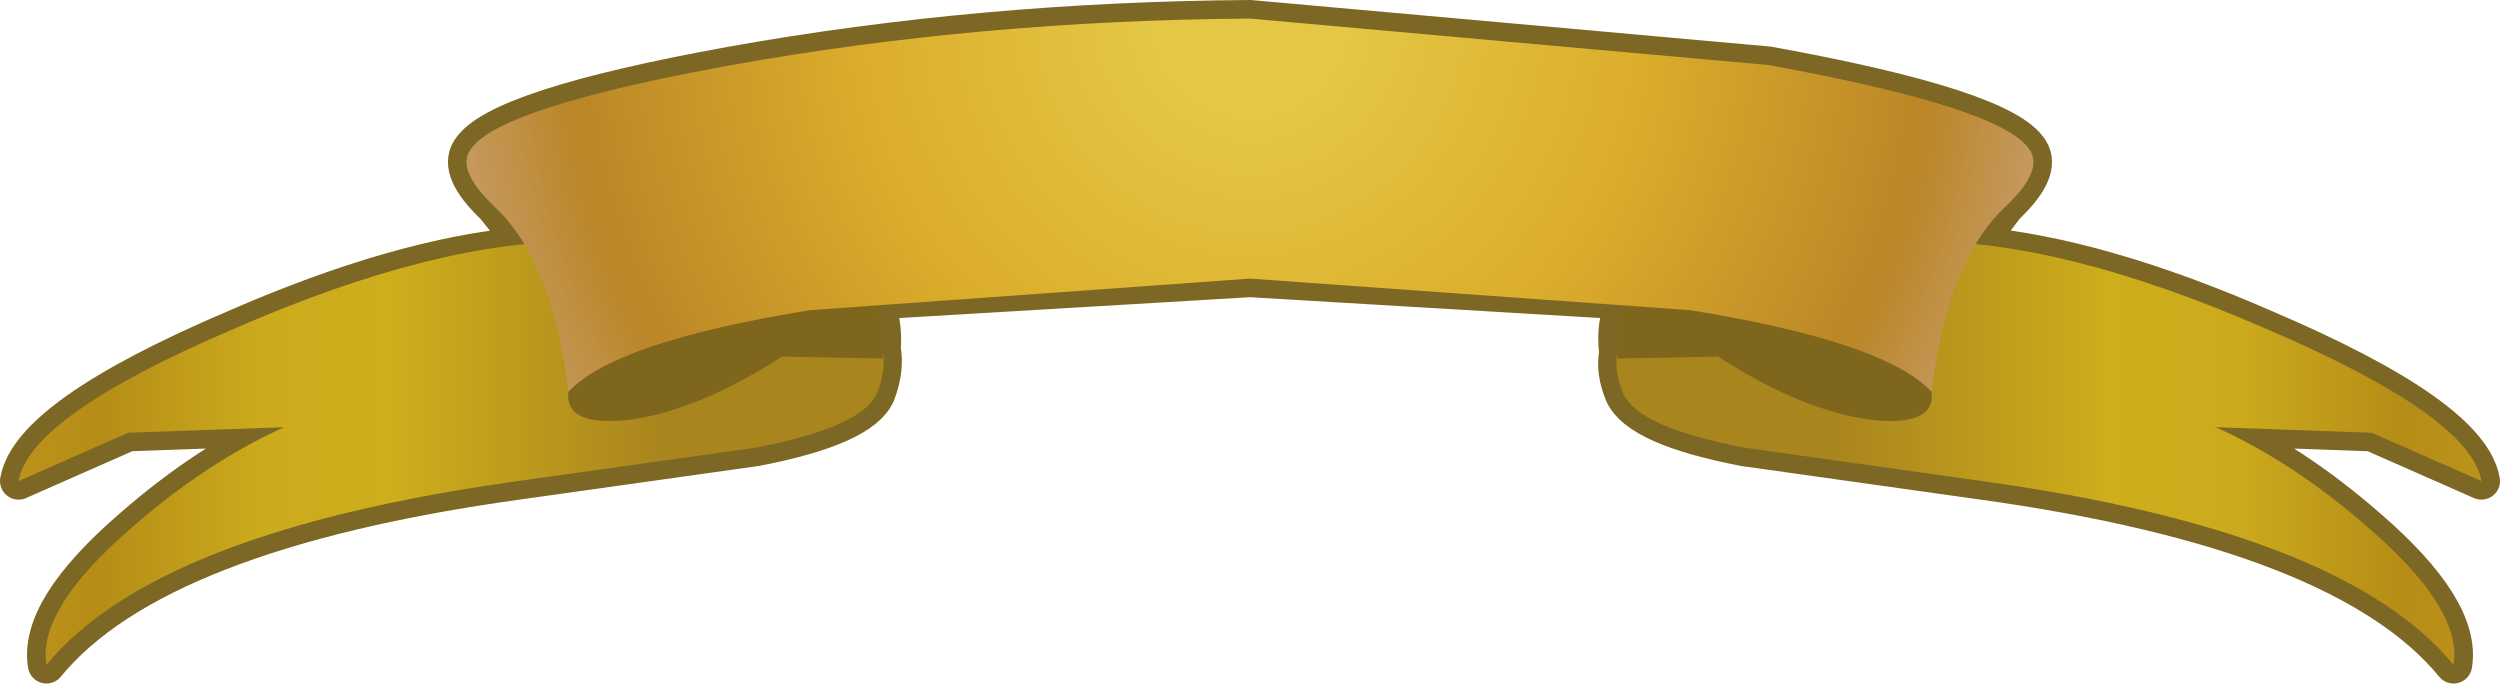 <?xml version="1.0" encoding="UTF-8" standalone="no"?>
<svg xmlns:xlink="http://www.w3.org/1999/xlink" height="18.4px" width="67.3px" xmlns="http://www.w3.org/2000/svg">
  <g transform="matrix(1.0, 0.0, 0.0, 1.0, 36.65, 31.5)">
    <path d="M17.35 -25.95 L16.55 -24.9 Q19.9 -24.6 24.35 -22.65 29.85 -20.3 30.15 -18.55 L27.2 -19.85 23.0 -20.0 Q25.1 -19.05 27.1 -17.3 29.65 -15.1 29.4 -13.6 26.45 -17.2 16.7 -18.55 L10.3 -19.45 Q7.45 -20.0 7.05 -20.9 6.8 -21.5 6.9 -22.0 6.8 -22.8 7.1 -23.4 L-3.0 -24.0 -13.1 -23.4 Q-12.85 -22.85 -12.9 -22.1 -12.8 -21.55 -13.05 -20.9 -13.45 -20.0 -16.3 -19.45 L-22.7 -18.55 Q-32.45 -17.2 -35.4 -13.6 -35.65 -15.1 -33.1 -17.3 -31.1 -19.05 -29.0 -20.0 L-33.2 -19.85 -36.15 -18.55 Q-35.85 -20.3 -30.35 -22.65 -25.9 -24.6 -22.5 -24.9 L-23.35 -25.95 Q-24.35 -26.9 -24.0 -27.45 -23.3 -28.6 -16.95 -29.75 -10.25 -30.95 -3.0 -31.0 L10.95 -29.75 Q17.3 -28.6 18.0 -27.45 18.35 -26.9 17.35 -25.95 Z" fill="none" stroke="#7d6724" stroke-linecap="round" stroke-linejoin="round" stroke-width="1.0"/>
    <path d="M10.3 -19.45 Q7.45 -20.0 7.05 -20.9 6.05 -23.25 10.4 -24.35 L15.0 -25.0 Q18.85 -25.05 24.35 -22.65 29.85 -20.3 30.15 -18.55 L27.2 -19.85 23.0 -20.0 Q25.1 -19.05 27.1 -17.3 29.65 -15.1 29.4 -13.6 26.45 -17.2 16.7 -18.55 L10.3 -19.45" fill="url(#gradient0)" fill-rule="evenodd" stroke="none"/>
    <path d="M-21.0 -25.0 L-16.4 -24.35 Q-12.05 -23.25 -13.05 -20.9 -13.45 -20.0 -16.3 -19.45 L-22.7 -18.55 Q-32.45 -17.2 -35.4 -13.6 -35.65 -15.1 -33.1 -17.3 -31.1 -19.05 -29.0 -20.0 L-33.2 -19.85 -36.15 -18.55 Q-35.85 -20.3 -30.35 -22.65 -24.85 -25.05 -21.0 -25.0" fill="url(#gradient1)" fill-rule="evenodd" stroke="none"/>
    <path d="M9.6 -21.9 L6.9 -21.85 Q6.55 -24.75 10.75 -25.15 L15.0 -25.0 15.35 -20.95 Q15.45 -20.0 13.7 -20.2 11.85 -20.45 9.6 -21.9 M-21.0 -25.0 L-16.75 -25.15 Q-12.55 -24.75 -12.9 -21.85 L-15.6 -21.9 Q-17.85 -20.45 -19.7 -20.2 -21.45 -20.0 -21.35 -20.95 L-21.0 -25.0" fill="#7e661d" fill-rule="evenodd" stroke="none"/>
    <path d="M17.35 -25.95 Q15.75 -24.45 15.35 -20.95 14.1 -22.3 8.85 -23.15 L-3.0 -24.0 -14.85 -23.15 Q-20.1 -22.3 -21.35 -20.95 -21.75 -24.45 -23.35 -25.95 -24.35 -26.9 -24.0 -27.45 -23.3 -28.6 -16.95 -29.75 -10.25 -30.95 -3.0 -31.0 L10.95 -29.75 Q17.3 -28.6 18.0 -27.45 18.35 -26.9 17.35 -25.95" fill="url(#gradient2)" fill-rule="evenodd" stroke="none"/>
  </g>
  <defs>
    <linearGradient gradientTransform="matrix(0.014, 1.0E-4, 0.0, -0.007, 18.5, -19.65)" gradientUnits="userSpaceOnUse" id="gradient0" spreadMethod="pad" x1="-819.2" x2="819.2">
      <stop offset="0.251" stop-color="#a9851d"/>
      <stop offset="0.569" stop-color="#ceae1c"/>
      <stop offset="0.725" stop-color="#cbaa1c"/>
      <stop offset="0.914" stop-color="#b58d17"/>
      <stop offset="1.0" stop-color="#bb921a"/>
    </linearGradient>
    <linearGradient gradientTransform="matrix(-0.014, 1.0E-4, 0.0, -0.007, -24.5, -19.65)" gradientUnits="userSpaceOnUse" id="gradient1" spreadMethod="pad" x1="-819.2" x2="819.2">
      <stop offset="0.251" stop-color="#a9851d"/>
      <stop offset="0.569" stop-color="#ceae1c"/>
      <stop offset="0.725" stop-color="#cbaa1c"/>
      <stop offset="0.914" stop-color="#b58d17"/>
      <stop offset="1.0" stop-color="#bb921a"/>
    </linearGradient>
    <radialGradient cx="0" cy="0" gradientTransform="matrix(0.026, 0.0, 0.0, 0.026, -3.0, -31.0)" gradientUnits="userSpaceOnUse" id="gradient2" r="819.2" spreadMethod="pad">
      <stop offset="0.11" stop-color="#e4c845"/>
      <stop offset="0.498" stop-color="#dbad2b"/>
      <stop offset="0.863" stop-color="#ba8627"/>
      <stop offset="1.0" stop-color="#c5985c"/>
    </radialGradient>
  </defs>
</svg>
